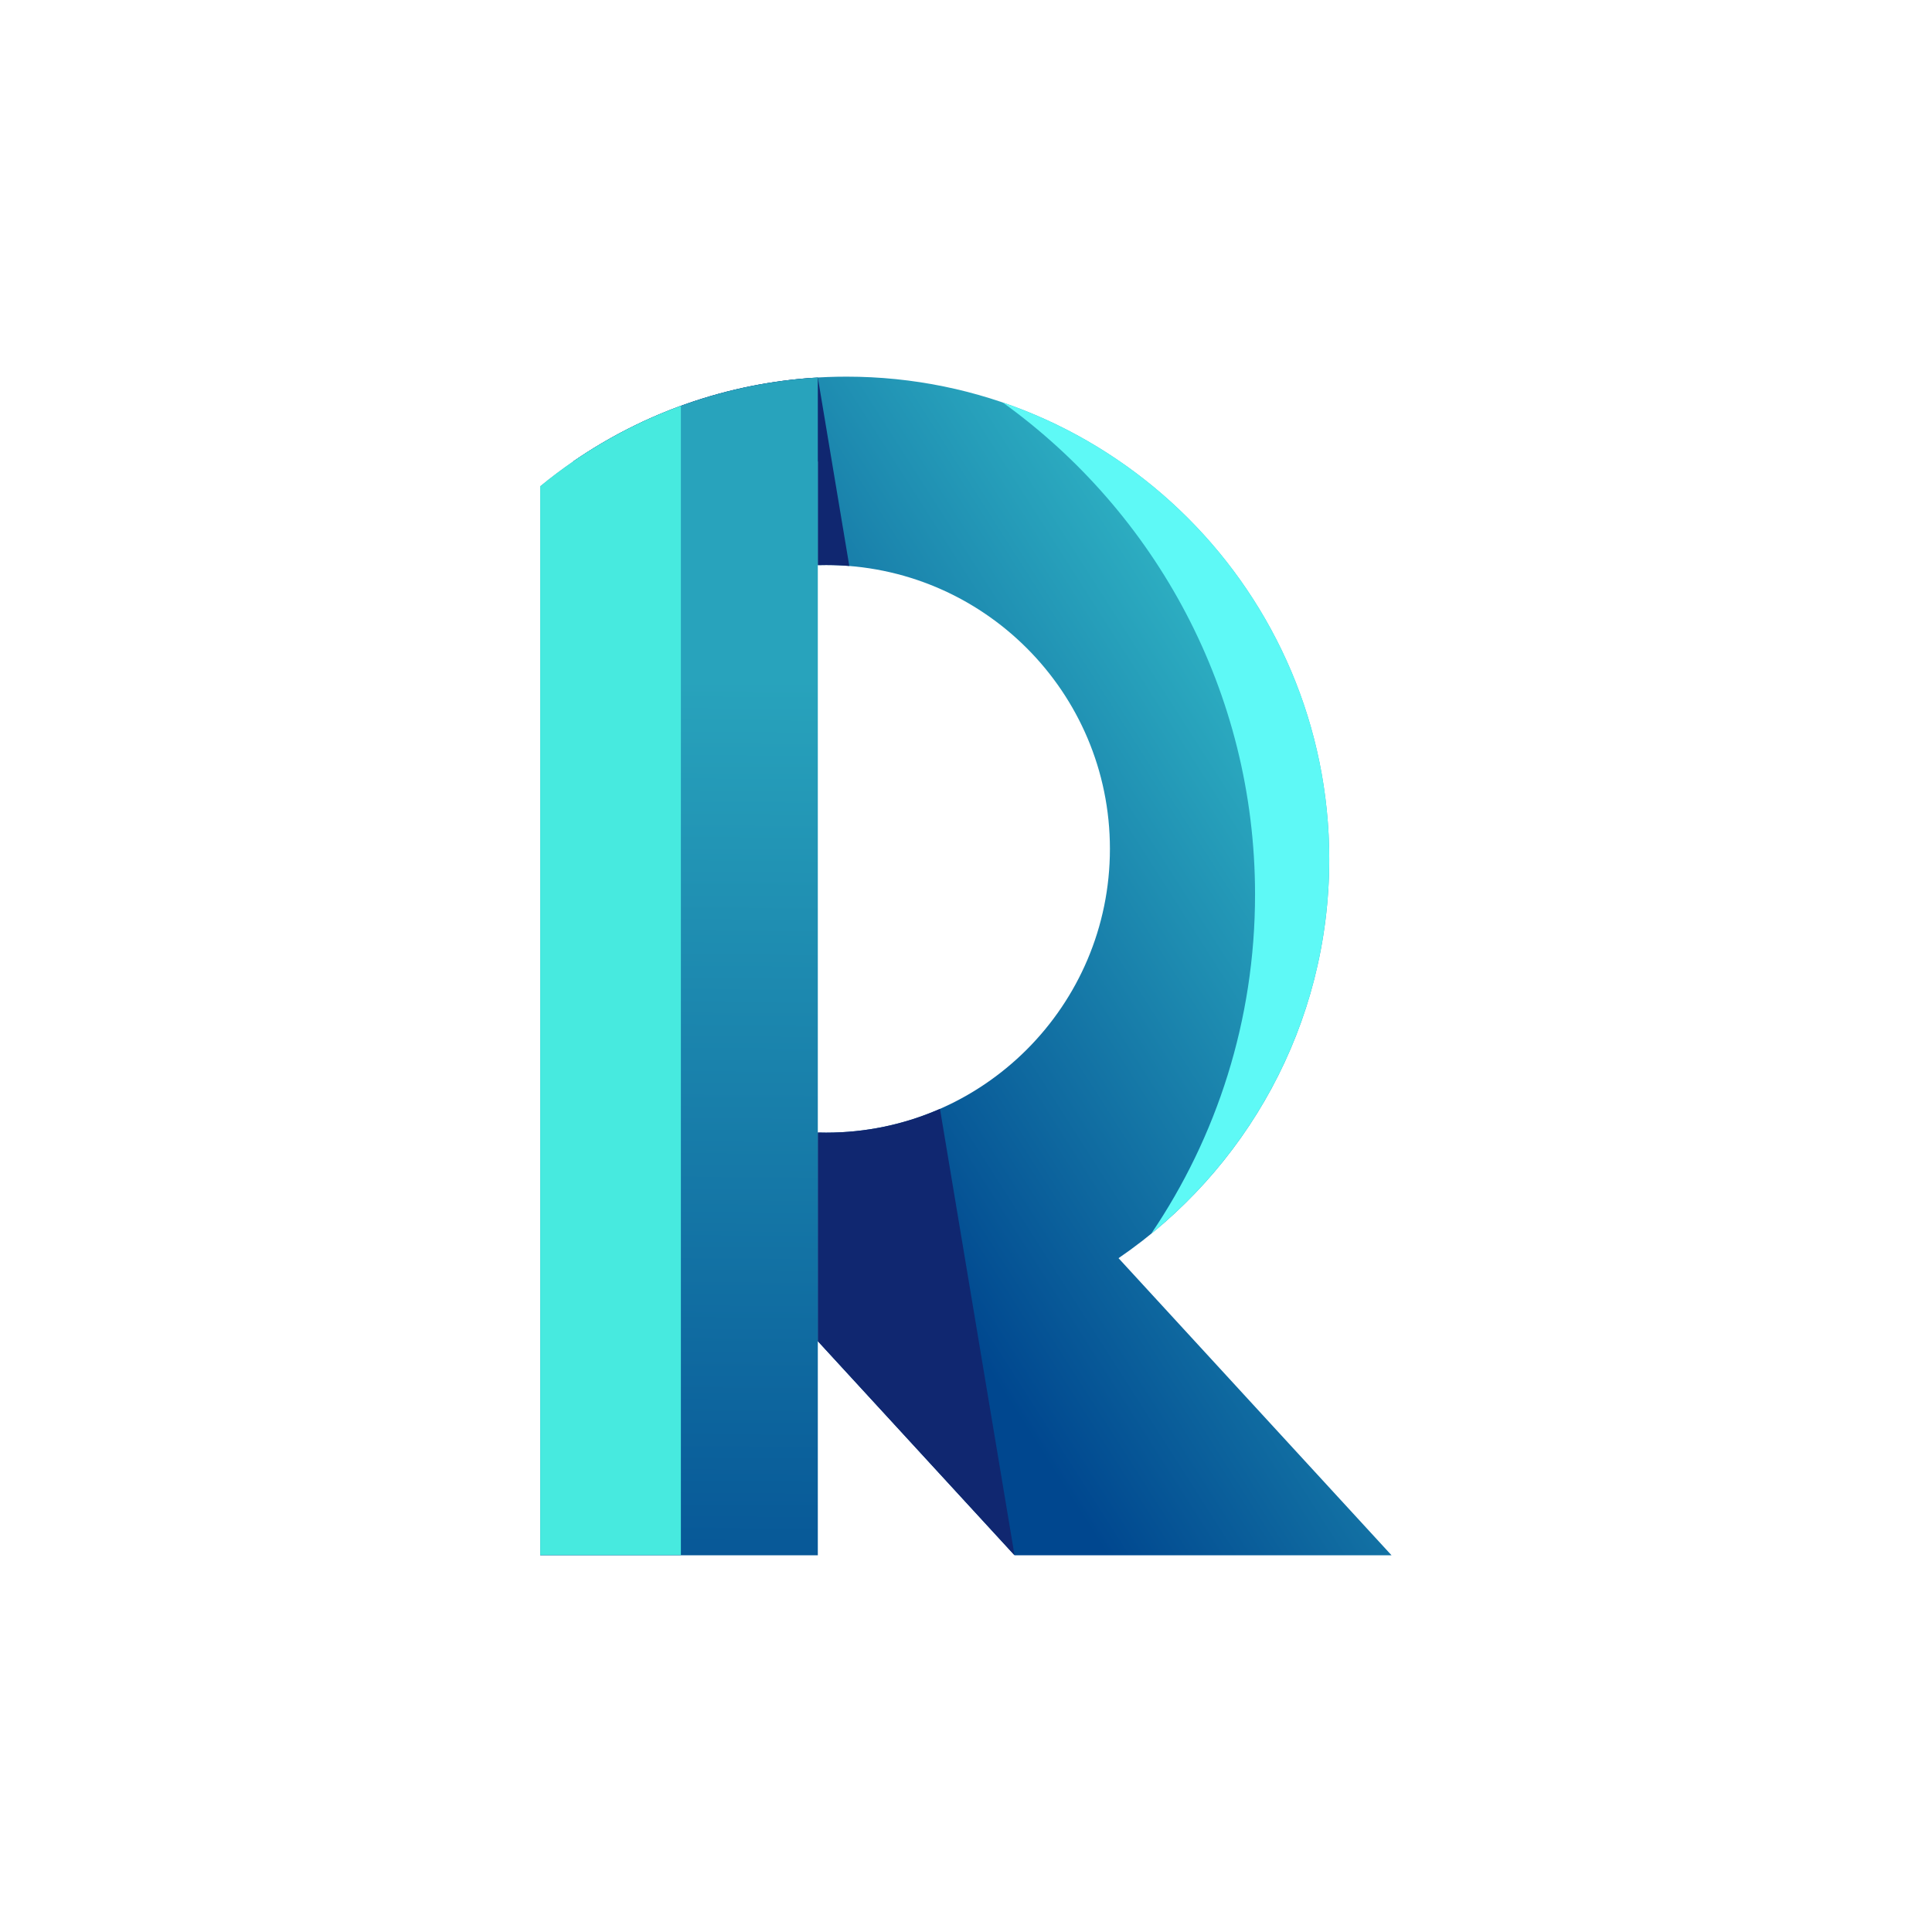 <?xml version="1.0" encoding="utf-8"?>
<!-- Generator: Adobe Illustrator 27.5.0, SVG Export Plug-In . SVG Version: 6.00 Build 0)  -->
<svg version="1.1" id="Layer_1" xmlns="http://www.w3.org/2000/svg" xmlns:xlink="http://www.w3.org/1999/xlink" 
     x="0px" y="0px" viewBox="0 0 4000 4000" style="enable-background:new 0 0 4000 4000;" xml:space="preserve">
<g>

	<g>
		<defs>
			<path id="SVGID_1_" d="M1693.211,955.38v214.697c5.699-0.164,11.419-0.246,17.158-0.246c324.523,0,587.601,263.078,587.601,587.6
				c0,324.523-263.078,587.601-587.601,587.601c-5.74,0-11.459-0.083-17.158-0.247v431.988L2100.466,3220h780.51l-565.175-615.093
				c263.398-179.959,436.281-482.659,436.281-825.739c0-551.925-447.425-999.349-999.349-999.349
				c-210.082,0-405.025,64.824-565.914,175.562H1693.211z"/>
		</defs>
		<clipPath id="SVGID_00000181087961699301832460000017258741661655067300_">
			<use xlink:href="#SVGID_1_"  style="overflow:visible;"/>
		</clipPath>
		
			<linearGradient id="SVGID_00000025436350059813600740000008998580729028378788_" gradientUnits="userSpaceOnUse" x1="1662.537" y1="2236.948" x2="3275.221" y2="1207.575">
			<stop  offset="0" style="stop-color:#00478F"/>
			<stop  offset="1" style="stop-color:#47EADF"/>
		</linearGradient>
		
			<rect x="1186.819" y="779.818" style="clip-path:url(#SVGID_00000181087961699301832460000017258741661655067300_);fill:url(#SVGID_00000025436350059813600740000008998580729028378788_);" width="1694.158" height="2440.182"/>
	</g>
	<defs>
		<filter id="Adobe_OpacityMaskFilter" filterUnits="userSpaceOnUse" x="1186.819" y="781.566" width="913.647" height="2438.434">
			<feColorMatrix  type="matrix" values="1 0 0 0 0  0 1 0 0 0  0 0 1 0 0  0 0 0 1 0"/>
		</filter>
	</defs>
	
		<mask maskUnits="userSpaceOnUse" x="1186.819" y="781.566" width="913.647" height="2438.434" id="SVGID_00000027589285882782030790000012575165872569549740_">
		<g style="filter:url(#Adobe_OpacityMaskFilter);">
			
				<linearGradient id="SVGID_00000065752669779373418950000010894261769075812785_" gradientUnits="userSpaceOnUse" x1="502.72" y1="1649.169" x2="700.015" y2="4874.531" gradientTransform="matrix(1 0 0 1 1040.681 -1287.123)">
				<stop  offset="0" style="stop-color:#FFFFFF"/>
				<stop  offset="1" style="stop-color:#000000"/>
			</linearGradient>
			
				<rect x="1186.819" y="781.566" style="fill:url(#SVGID_00000065752669779373418950000010894261769075812785_);" width="913.647" height="2438.434"/>
		</g>
	</mask>
	
		<path style="mask:url(#SVGID_00000027589285882782030790000012575165872569549740_);fill-rule:evenodd;clip-rule:evenodd;fill:#102770;" d="
		M1946.108,2295.785c-72.167,31.646-151.891,49.247-235.739,49.247c-5.74,0-11.459-0.083-17.158-0.247v431.988L2100.466,3220
		L1946.108,2295.785z M1693.211,955.38v214.697c5.699-0.164,11.419-0.246,17.158-0.246c16.169,0,32.177,0.682,48.016,1.963
		l-65.174-390.228c-187.338,11.004-360.807,73.61-506.392,173.814H1693.211z"/>
	<g>
		<defs>
			<path id="SVGID_00000067224849070570616530000014008092503556450950_" d="M1693.211,3220v-443.227v-849.449V955.38V781.562
				c-187.338,11.004-360.807,73.614-506.392,173.818c-23.529,16.194-46.329,33.37-68.342,51.468v1051.688v92.74v400.21V3220
				H1693.211z"/>
		</defs>
		<clipPath id="SVGID_00000080905526870449661650000017983594295689469347_">
			<use xlink:href="#SVGID_00000067224849070570616530000014008092503556450950_"  style="overflow:visible;"/>
		</clipPath>
		
			<linearGradient id="SVGID_00000154386326874744951140000010608208341219037595_" gradientUnits="userSpaceOnUse" x1="1393.269" y1="3635.719" x2="1410.424" y2="1405.414">
			<stop  offset="0" style="stop-color:#00478F"/>
			<stop  offset="1" style="stop-color:#28A3BC"/>
		</linearGradient>
		
			<rect x="1118.478" y="781.562" style="clip-path:url(#SVGID_00000080905526870449661650000017983594295689469347_);fill:url(#SVGID_00000154386326874744951140000010608208341219037595_);" width="574.733" height="2438.438"/>
	</g>
	<defs>
		
			<filter id="Adobe_OpacityMaskFilter_00000029019802450101414420000005658133816514274991_" filterUnits="userSpaceOnUse" x="1118.478" y="840.096" width="291.656" height="2379.905">
			<feColorMatrix  type="matrix" values="1 0 0 0 0  0 1 0 0 0  0 0 1 0 0  0 0 0 1 0"/>
		</filter>
	</defs>
	
		<mask maskUnits="userSpaceOnUse" x="1118.478" y="840.096" width="291.656" height="2379.905" id="SVGID_00000017498322489026946440000016998480835165977018_">
		<g style="filter:url(#Adobe_OpacityMaskFilter_00000029019802450101414420000005658133816514274991_);">
			
				<linearGradient id="SVGID_00000150072567012603133780000006302710437130385297_" gradientUnits="userSpaceOnUse" x1="190.846" y1="1572.61" x2="268.05" y2="4167.777" gradientTransform="matrix(1 0 0 1 1021.561 -1287.123)">
				<stop  offset="0" style="stop-color:#FFFFFF"/>
				<stop  offset="1" style="stop-color:#000000"/>
			</linearGradient>
			
				<rect x="1118.478" y="840.095" style="fill:url(#SVGID_00000150072567012603133780000006302710437130385297_);" width="291.656" height="2379.906"/>
		</g>
	</mask>
	
		<path style="mask:url(#SVGID_00000017498322489026946440000016998480835165977018_);fill-rule:evenodd;clip-rule:evenodd;fill:#47EADF;" d="
		M1410.133,840.096c-79.667,29.073-154.597,67.988-223.314,115.285c-23.529,16.194-46.329,33.37-68.342,51.468v1051.688v92.74
		v400.21V3220h291.656v-443.227v-849.449V955.38V840.096z"/>
	<defs>
		
			<filter id="Adobe_OpacityMaskFilter_00000147907609777588424300000011692624817630978477_" filterUnits="userSpaceOnUse" x="2075.987" y="833.255" width="676.095" height="1721.3">
			<feColorMatrix  type="matrix" values="1 0 0 0 0  0 1 0 0 0  0 0 1 0 0  0 0 0 1 0"/>
		</filter>
	</defs>
	
		<mask maskUnits="userSpaceOnUse" x="2075.987" y="833.255" width="676.095" height="1721.3" id="SVGID_00000154414967555840631760000016960269870306693290_">
		<g style="filter:url(#Adobe_OpacityMaskFilter_00000147907609777588424300000011692624817630978477_);">
			
				<linearGradient id="SVGID_00000042737050480999842520000016891329163684878237_" gradientUnits="userSpaceOnUse" x1="1704.017" y1="2804.187" x2="992.034" y2="3250.249" gradientTransform="matrix(1 0 0 1 1289.455 -1473.302)">
				<stop  offset="0" style="stop-color:#FFFFFF"/>
				<stop  offset="1" style="stop-color:#000000"/>
			</linearGradient>
			
				<rect x="2075.987" y="833.255" style="fill:url(#SVGID_00000042737050480999842520000016891329163684878237_);" width="676.095" height="1721.3"/>
		</g>
	</mask>
	
		<path style="mask:url(#SVGID_00000154414967555840631760000016960269870306693290_);fill-rule:evenodd;clip-rule:evenodd;fill:#5EF9F6;" d="
		M2075.987,833.255c316.411,227.65,522.447,599.082,522.447,1018.638c0,260.376-79.354,502.219-215.197,702.662
		c225.076-183.242,368.846-462.526,368.846-775.388C2752.083,1340.368,2469.274,967.622,2075.987,833.255"/>
</g>
</svg>
